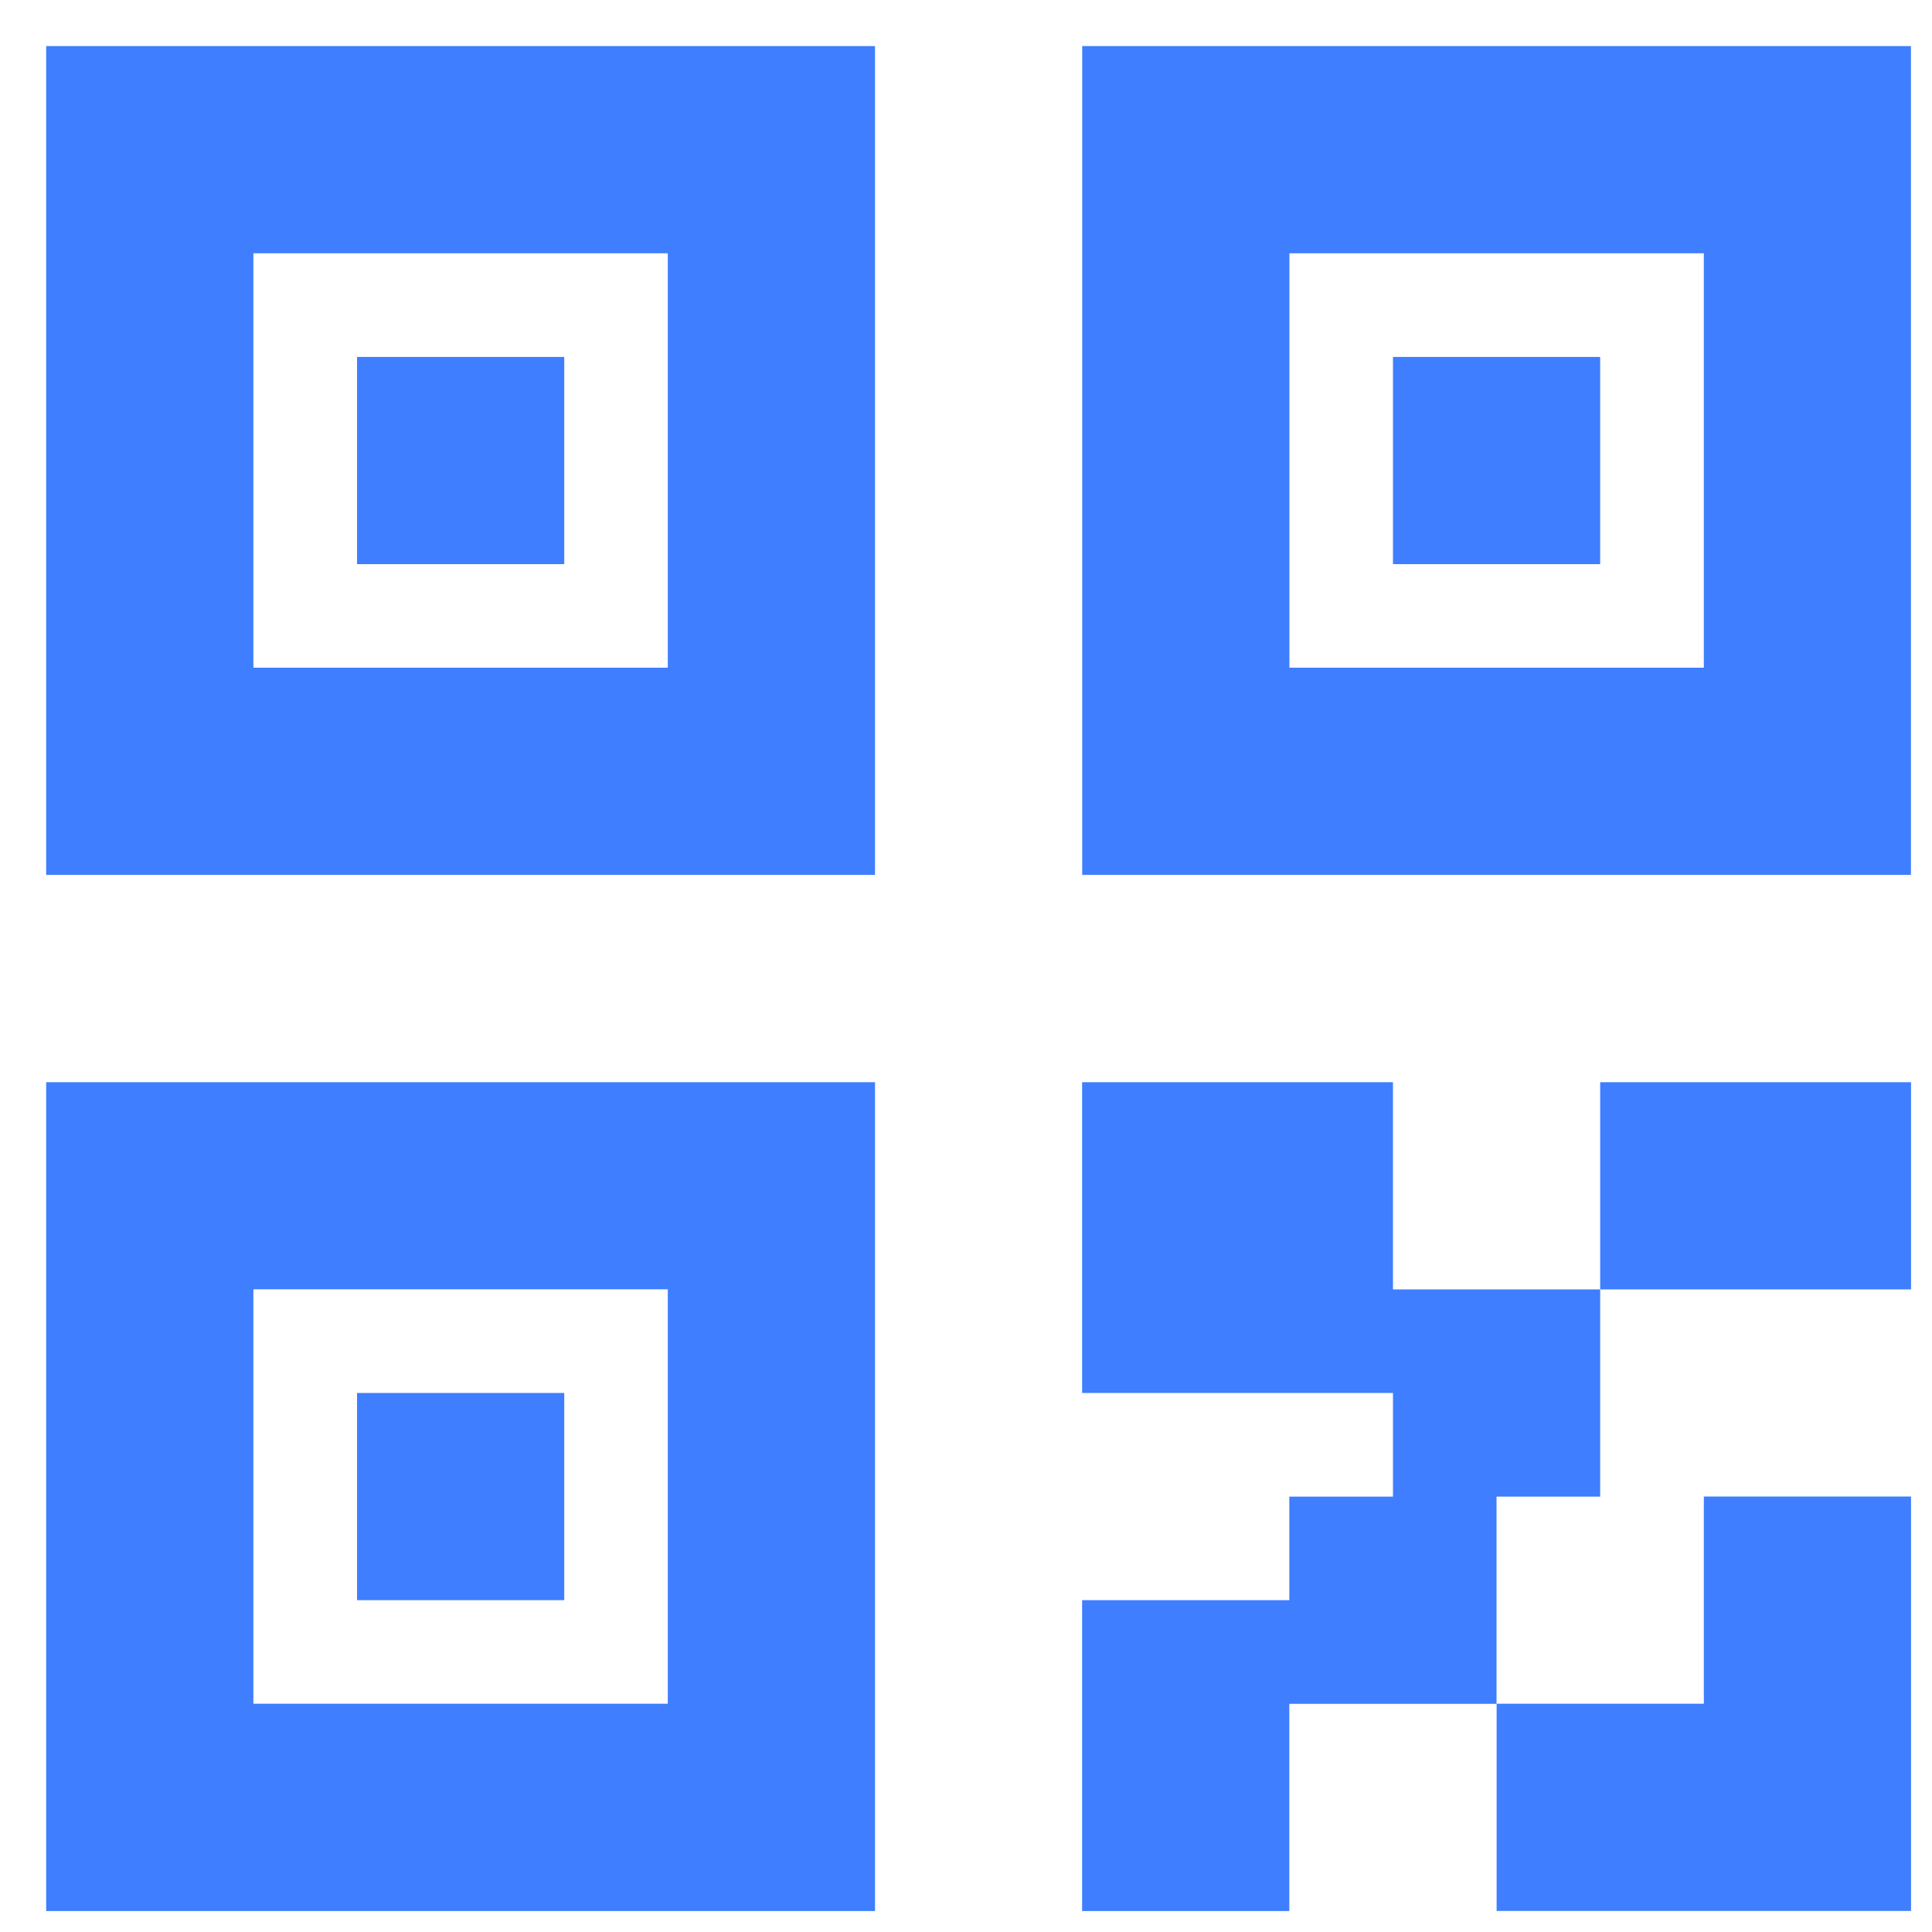 <svg width="20" height="20" viewBox="0 0 20 20" fill="none" xmlns="http://www.w3.org/2000/svg">
<path fill-rule="evenodd" clip-rule="evenodd" d="M0.478 0.477H9.058V9.057H0.478V0.477ZM14.42 14.42V15.493H13.347V16.565H11.202V19.783H13.347V17.638H15.492V15.493H16.565V13.348H14.42V11.203H11.202V14.42H14.42ZM15.493 17.637V19.782H19.783V15.492H17.638V17.637H15.493ZM2.623 6.912V2.622H6.913V6.912H2.623ZM11.203 0.477H19.782V9.057H11.203V0.477ZM13.348 6.912V2.622H17.638V6.912H13.348ZM0.478 11.203H9.058V19.783H0.478V11.203ZM2.623 17.637V13.347H6.913V17.637H2.623ZM16.565 11.203H19.783V13.348H16.565L16.565 11.203ZM5.841 3.695H3.696V5.84H5.841V3.695ZM3.696 14.42H5.841V16.565H3.696V14.42ZM16.565 3.695H14.42V5.84H16.565V3.695Z" fill="#3E7EFF"/>
</svg>
